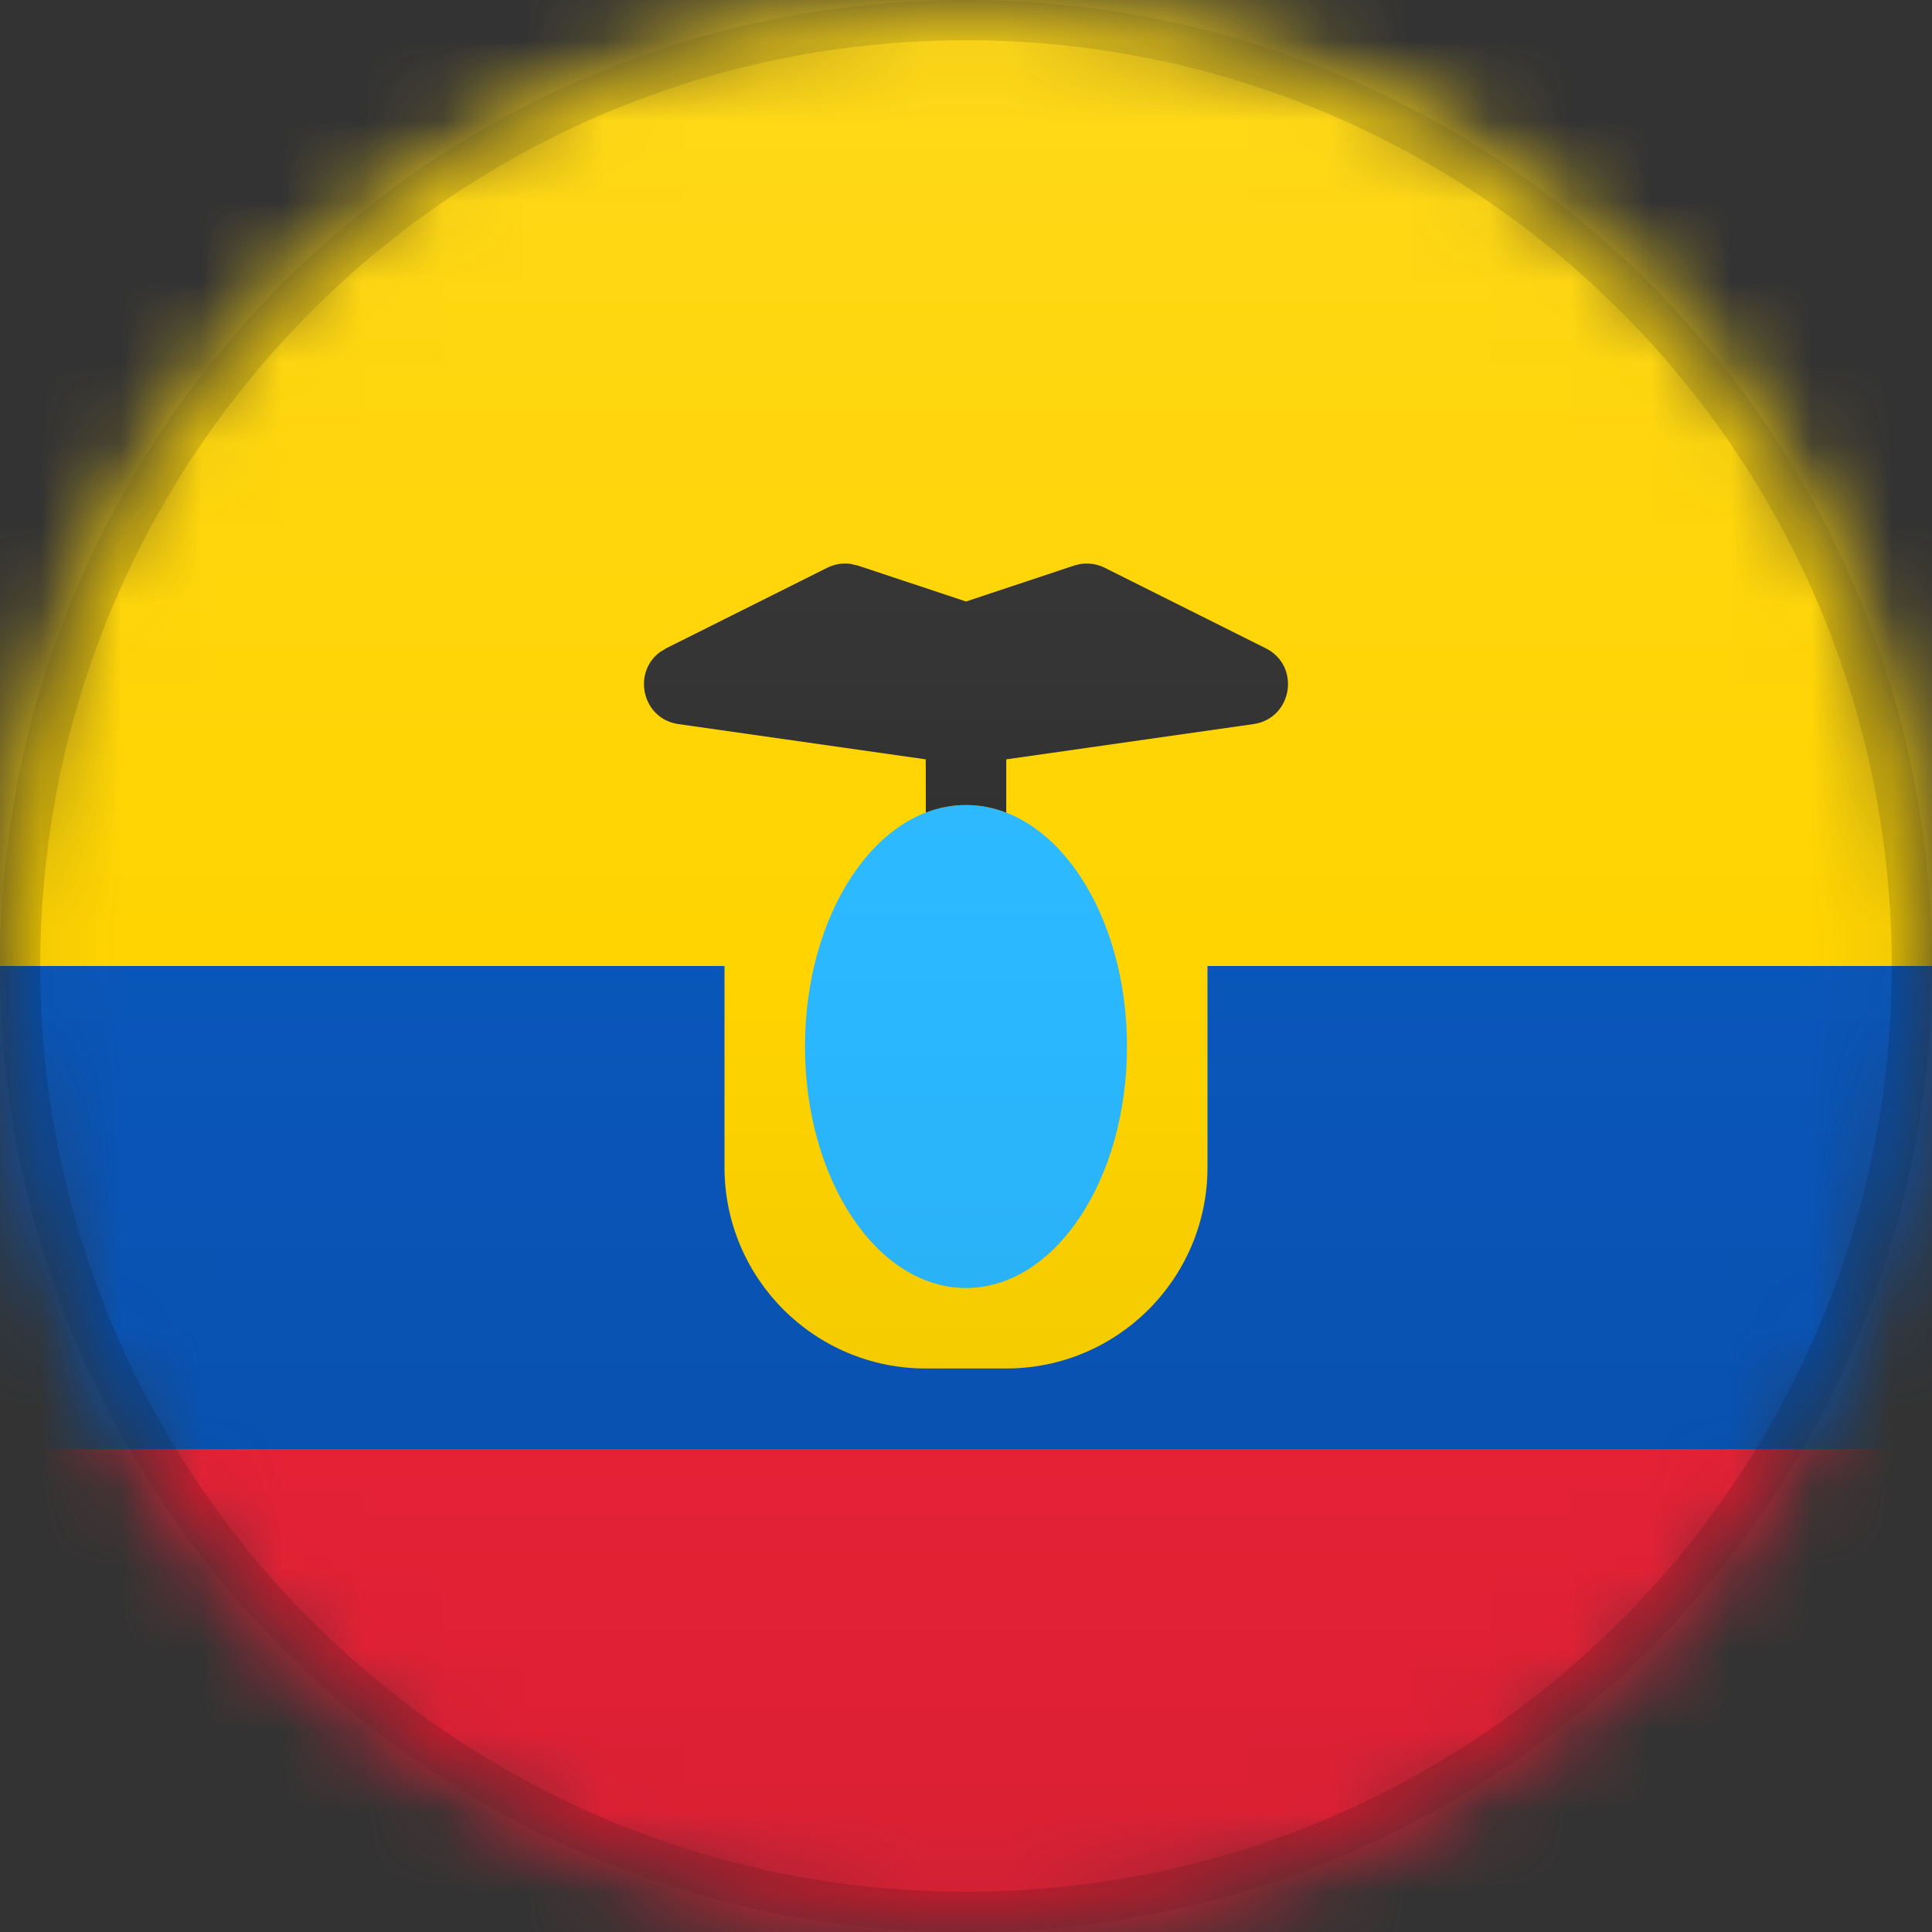 <?xml version="1.0" encoding="UTF-8"?>
<svg width="24px" height="24px" viewBox="0 0 24 24" version="1.1" xmlns="http://www.w3.org/2000/svg" xmlns:xlink="http://www.w3.org/1999/xlink">
    <rect x="0" y="0" width="24" height="24" fill="#333333" stroke="none"/>
    <title>EC</title>
    <defs>
        <circle id="path-1" cx="12" cy="12" r="12"></circle>
        <path d="M12,0 C18.627,-1.21743675e-15 24,5.373 24,12 C24,18.627 18.627,24 12,24 C5.373,24 8.11624501e-16,18.627 0,12 C-8.11624501e-16,5.373 5.373,1.21743675e-15 12,0 Z" id="path-3"></path>
        <linearGradient x1="50%" y1="0%" x2="50%" y2="100%" id="linearGradient-5">
            <stop stop-color="#000000" stop-opacity="0" offset="0%"></stop>
            <stop stop-color="#000000" offset="100%"></stop>
        </linearGradient>
        <linearGradient x1="50%" y1="0%" x2="50%" y2="100%" id="linearGradient-6">
            <stop stop-color="#FFFFFF" offset="0%"></stop>
            <stop stop-color="#FFFFFF" stop-opacity="0" offset="100%"></stop>
        </linearGradient>
    </defs>
    <g id="EC" stroke="none" stroke-width="1" fill="none" fill-rule="evenodd">
        <mask id="mask-2" fill="white">
            <use xlink:href="#path-1"></use>
        </mask>
        <g id="Mask"></g>
        <g id="Group" mask="url(#mask-2)">
            <g>
                <mask id="mask-4" fill="white">
                    <use xlink:href="#path-3"></use>
                </mask>
                <g id="Mask" fill-rule="nonzero"></g>
            </g>
        </g>
        <polygon id="Rectangle" fill="#FFD400" mask="url(#mask-2)" points="0 0 24 0 24 12 0 12"></polygon>
        <polygon id="Rectangle" fill="#0956BA" mask="url(#mask-2)" points="0 12 24 12 24 18 0 18"></polygon>
        <path d="M9,9 L15,9 L15,14.5 C15,15.881 13.881,17 12.5,17 L11.5,17 C10.119,17 9,15.881 9,14.5 L9,9 L9,9 Z" id="Rectangle" fill="#FFD400" mask="url(#mask-2)"></path>
        <ellipse id="Oval" fill="#2BB8FF" mask="url(#mask-2)" cx="12" cy="13" rx="2" ry="3"></ellipse>
        <polygon id="Rectangle" fill="#F12339" mask="url(#mask-2)" points="0 18 24 18 24 24 0 24"></polygon>
        <path d="M13.723,7.053 L15.723,8.053 C16.162,8.272 16.056,8.926 15.57,8.995 L12.5,9.433 L12.5,10.095 C12.341,10.033 12.173,10 12,10 C11.828,10 11.66,10.033 11.501,10.094 L11.5,9.433 L8.429,8.995 C7.976,8.93 7.854,8.357 8.196,8.102 L8.276,8.053 L10.276,7.053 C10.365,7.008 10.465,6.992 10.562,7.004 L10.658,7.026 L12,7.472 L13.342,7.026 C13.467,6.984 13.605,6.993 13.723,7.053 Z" id="Combined-Shape" fill="#2E2E2E" mask="url(#mask-2)"></path>
        <g id="Group" mask="url(#mask-2)">
            <g>
                <path d="M12,0.25 C15.245,0.25 18.182,1.565 20.309,3.691 C22.435,5.818 23.75,8.755 23.75,12 C23.75,15.245 22.435,18.182 20.309,20.309 C18.182,22.435 15.245,23.75 12,23.75 C8.755,23.75 5.818,22.435 3.691,20.309 C1.565,18.182 0.25,15.245 0.25,12 C0.25,8.755 1.565,5.818 3.691,3.691 C5.818,1.565 8.755,0.25 12,0.25 Z" id="Mask" stroke-opacity="0.15" stroke="#000000" stroke-width="0.5" fill-rule="nonzero"></path>
                <rect id="Dark" fill="url(#linearGradient-5)" style="mix-blend-mode: normal;" opacity="0.1" x="0" y="12" width="24" height="12"></rect>
                <rect id="Light" fill="url(#linearGradient-6)" opacity="0.1" style="mix-blend-mode: normal;" x="0" y="0" width="24" height="12"></rect>
            </g>
        </g>
    </g>
</svg>